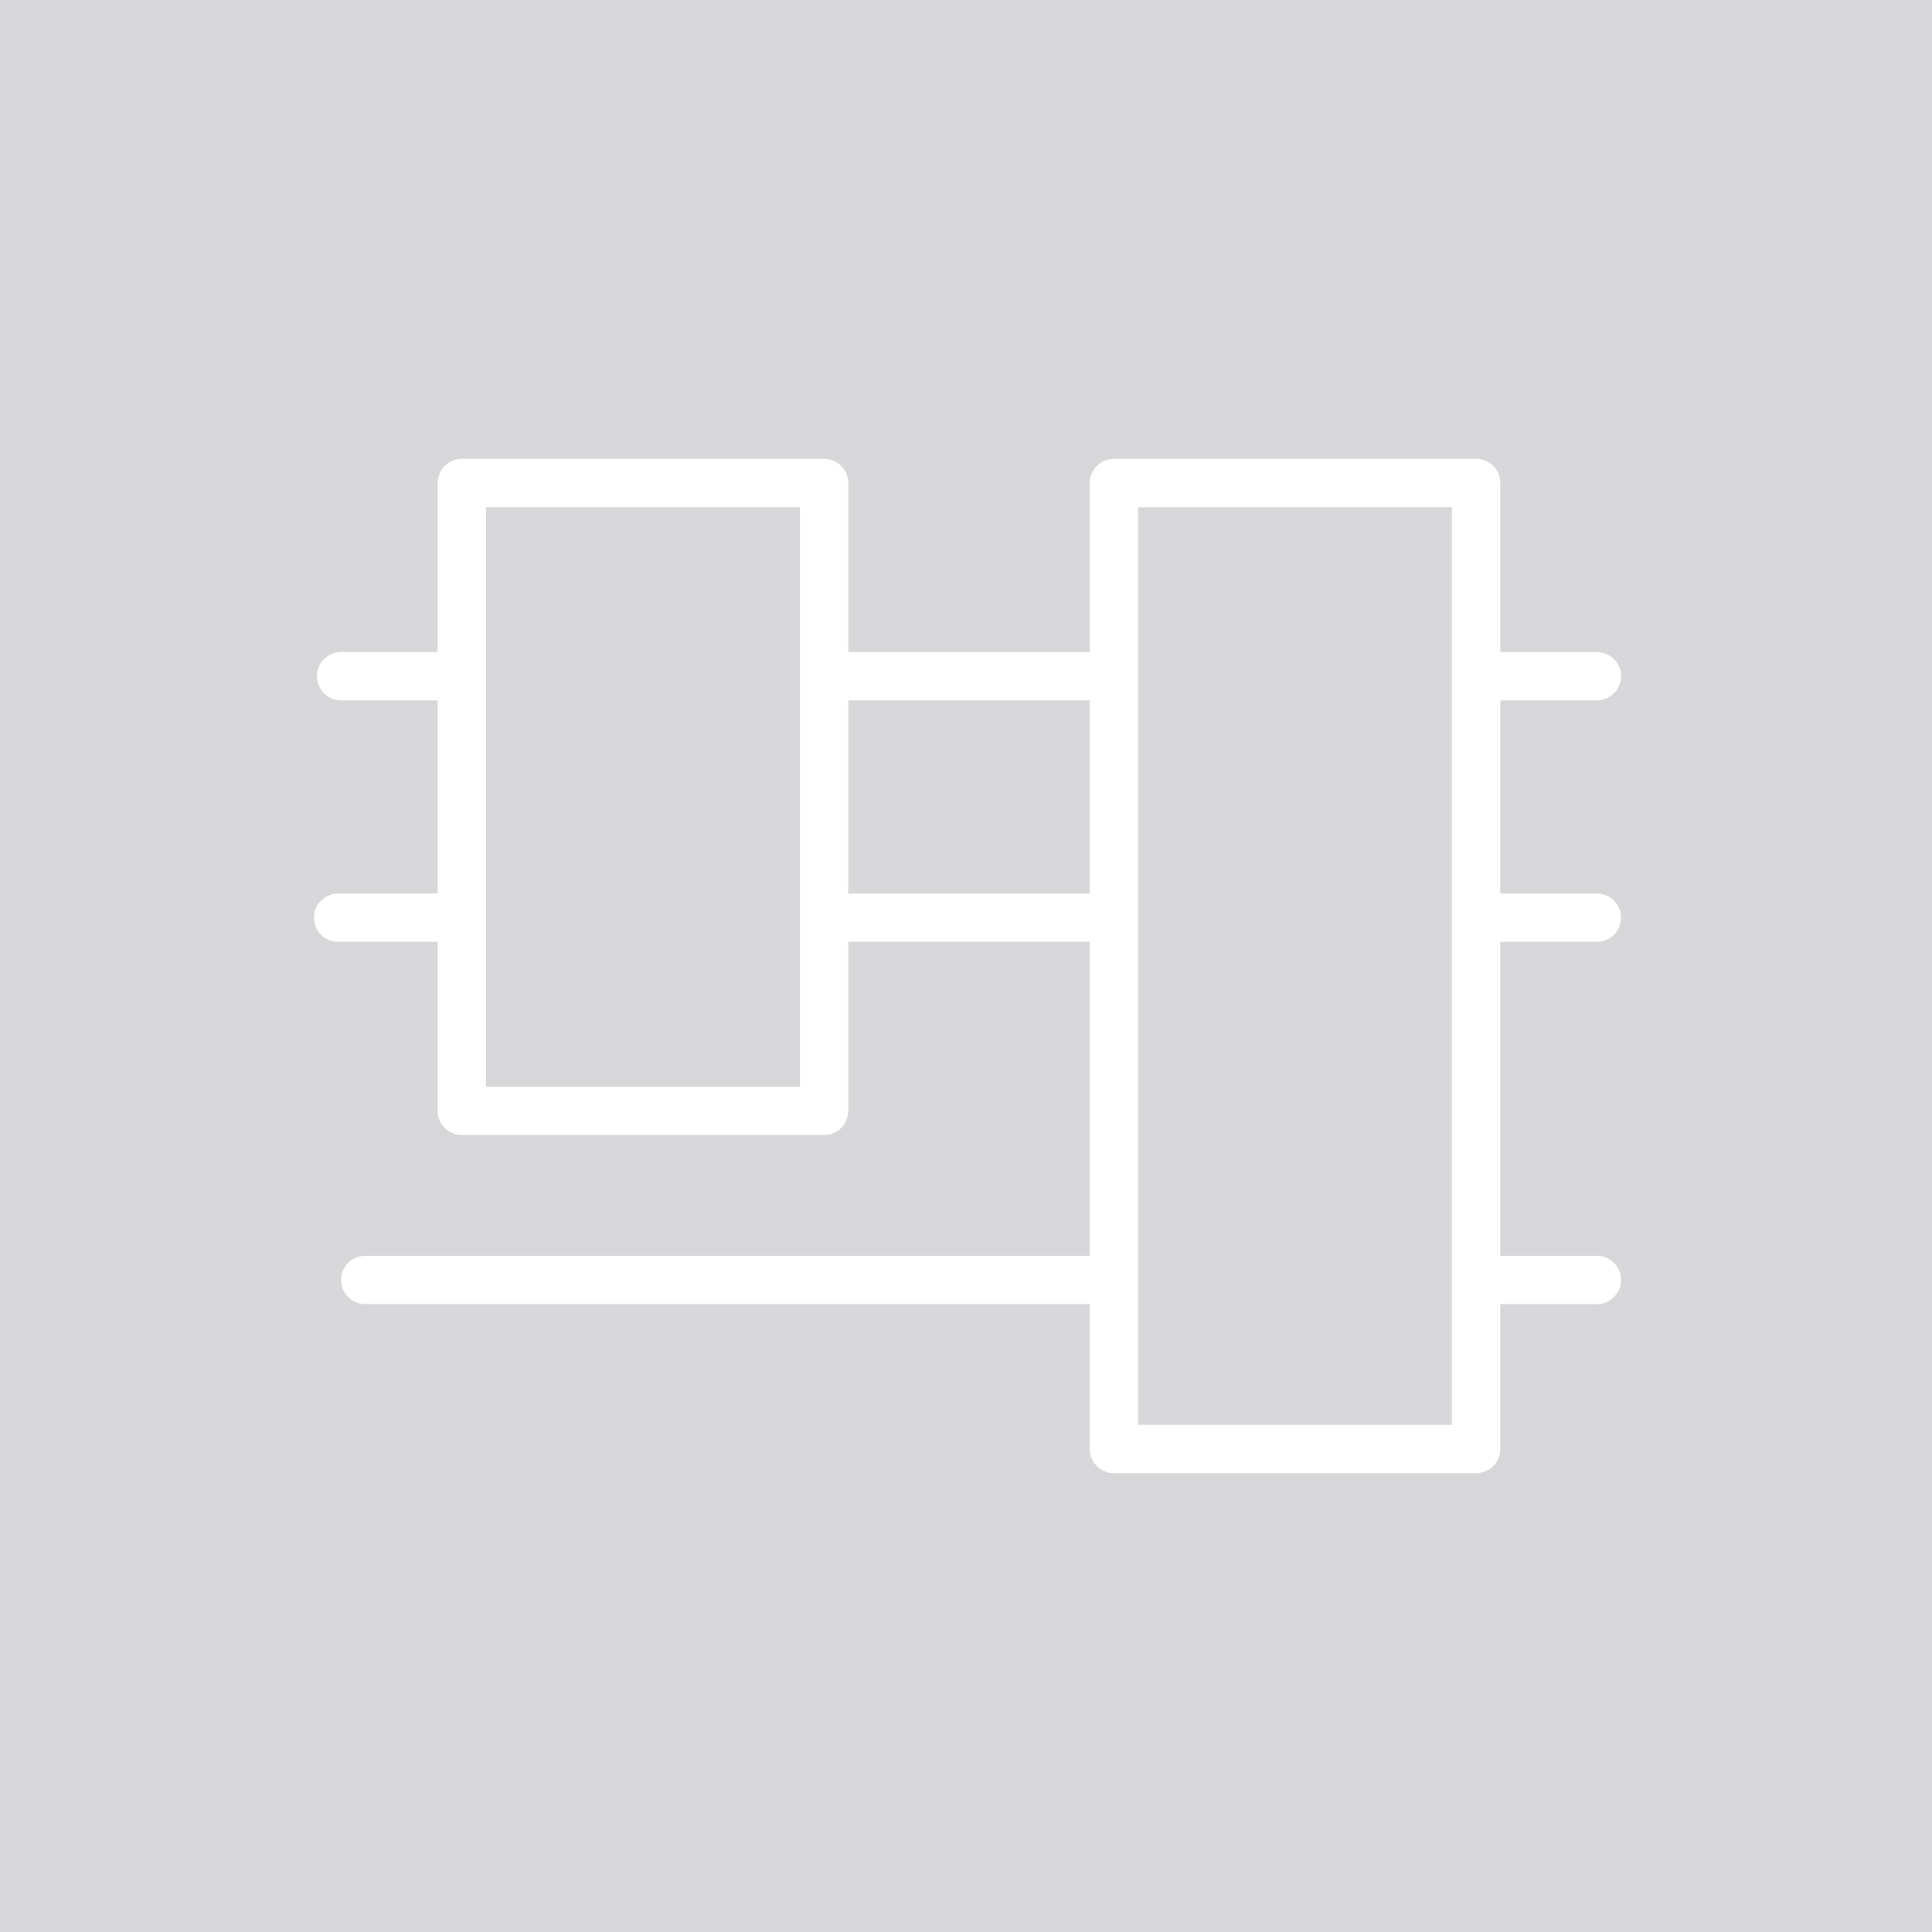<?xml version="1.0" encoding="UTF-8"?>
<svg width="80px" height="80px" viewBox="0 0 80 80" version="1.1" xmlns="http://www.w3.org/2000/svg" xmlns:xlink="http://www.w3.org/1999/xlink">
    <!-- Generator: Sketch 59.1 (86144) - https://sketch.com -->
    <title>icons/tc/plc-active</title>
    <desc>Created with Sketch.</desc>
  <g>
    <rect height="100%" width="100%" fill="#d7d7d9" />
  </g>
  <g id="icon-status-copy" transform="translate(13, 19)" fill="#FFFFFF">
    <g id="normal">
      <g id="icon-base">
        <path d="M21.123,0 C21.676,0 22.123,0.448 22.123,1 L22.123,8 L32.123,8 L32.123,8 L32.123,1 C32.123,0.448 32.571,0 33.123,0 L48.123,0 C48.676,0 49.123,0.448 49.123,1 L49.123,8 L53.123,8 C53.636,8 54.059,8.386 54.117,8.883 L54.123,9 C54.123,9.552 53.676,10 53.123,10 L53.123,10 L49.123,10 L49.123,18 L53.123,18 C53.636,18 54.059,18.386 54.117,18.883 L54.123,19 C54.123,19.552 53.676,20 53.123,20 L53.123,20 L49.123,20 L49.123,33 L53.123,33 C53.636,33 54.059,33.386 54.117,33.883 L54.123,34 C54.123,34.552 53.676,35 53.123,35 L53.123,35 L49.123,35 L49.123,41 C49.123,41.552 48.676,42 48.123,42 L33.123,42 C32.571,42 32.123,41.552 32.123,41 L32.123,35 L2.123,35 C1.571,35 1.123,34.552 1.123,34 C1.123,33.448 1.571,33 2.123,33 L2.123,33 L32.123,33 L32.123,33 L32.123,20 L22.123,20 L22.123,27 C22.123,27.552 21.676,28 21.123,28 L6.123,28 C5.571,28 5.123,27.552 5.123,27 L5.123,20 L1,20 C0.487,20 0.064,19.614 0.007,19.117 L0,19 C0,18.448 0.448,18 1,18 L1,18 L5.123,18 L5.123,10 L1.123,10 C0.61,10 0.188,9.614 0.13,9.117 L0.123,9 C0.123,8.448 0.571,8 1.123,8 L1.123,8 L5.123,8 L5.123,1 C5.123,0.448 5.571,0 6.123,0 L21.123,0 Z M47.123,2 L34.123,2 L34.123,40 L47.123,40 L47.123,2 Z M20.123,2 L7.123,2 L7.123,26 L20.123,26 L20.123,2 Z M32.123,10 L22.123,10 L22.123,18 L32.123,18 L32.123,18 L32.123,10 Z" id="Combined-Shape"></path>
      </g>
    </g>
  </g>
</svg>